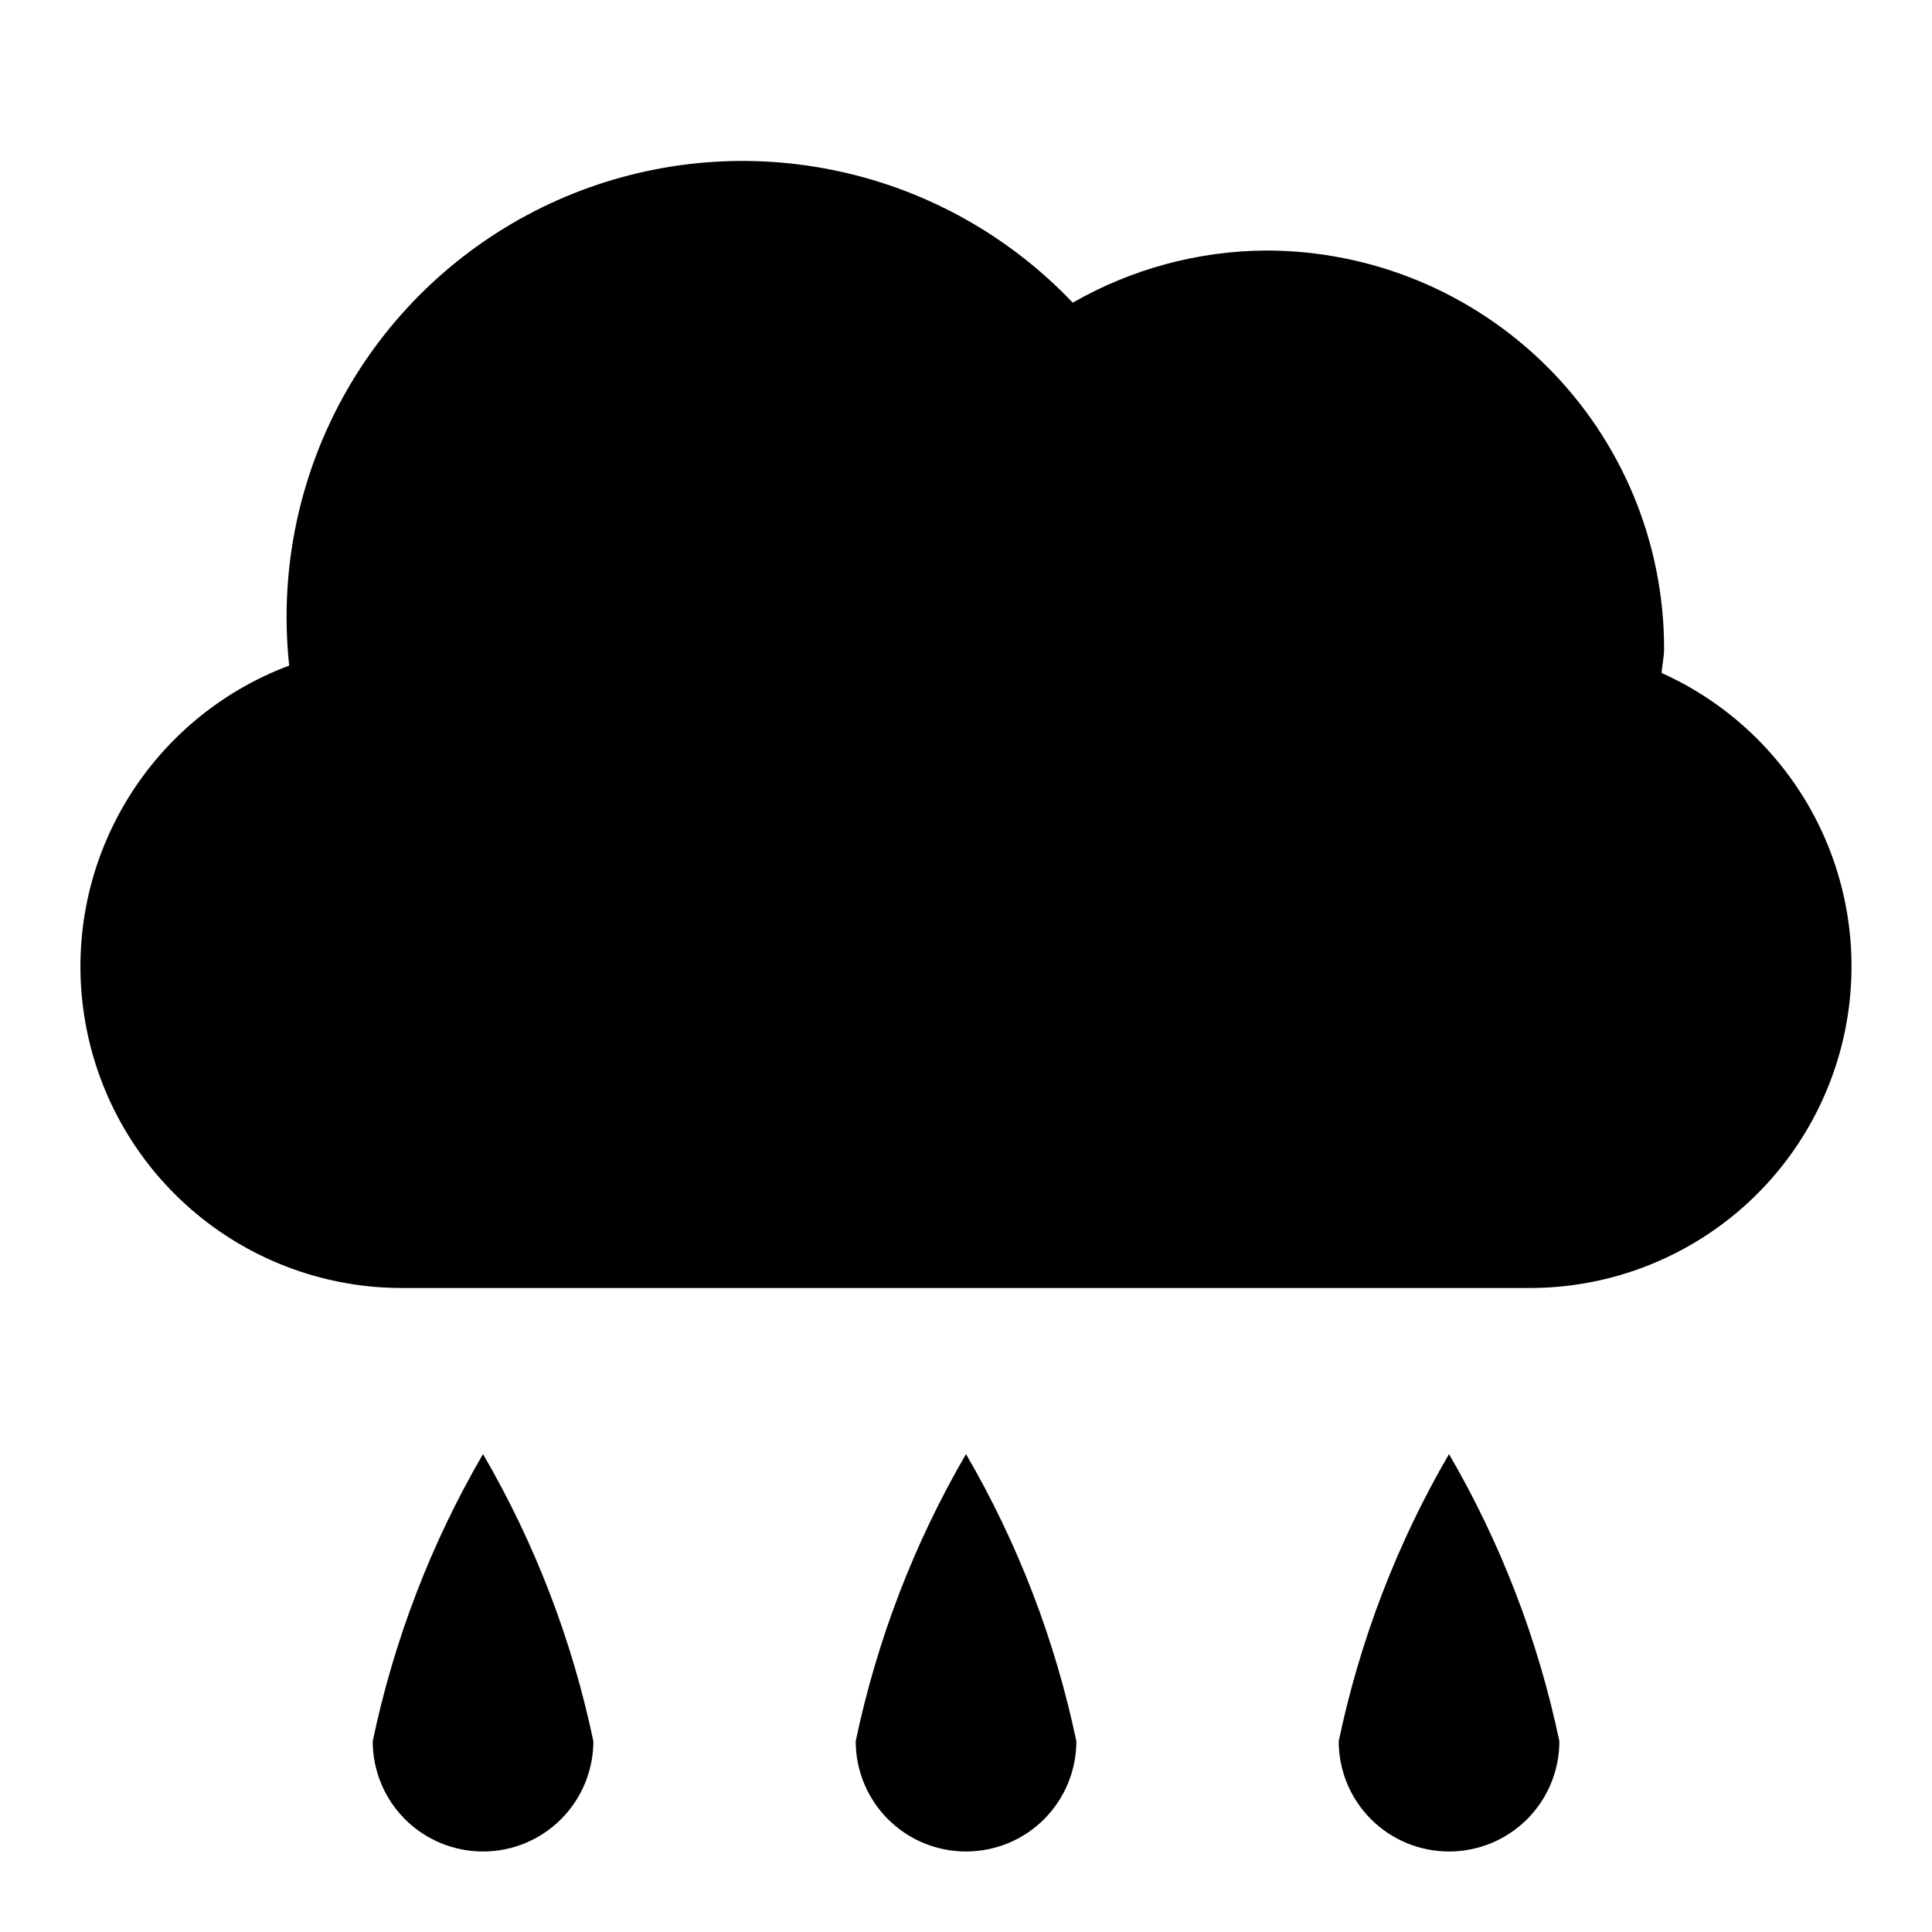 <svg width="24" height="24" viewBox="0 0 24 24" fill="none" xmlns="http://www.w3.org/2000/svg">
<path d="M20.641 8.36C20.648 8.258 20.672 8.16 20.672 8.056C20.672 7.407 20.544 6.764 20.296 6.164C20.047 5.564 19.683 5.019 19.224 4.56C18.765 4.101 18.22 3.737 17.62 3.488C17.02 3.24 16.377 3.112 15.728 3.112C14.885 3.117 14.058 3.34 13.326 3.76C12.546 2.939 11.537 2.371 10.431 2.13C9.324 1.888 8.171 1.984 7.119 2.405C6.068 2.826 5.167 3.552 4.532 4.49C3.898 5.428 3.559 6.535 3.56 7.668C3.56 7.868 3.571 8.068 3.592 8.268C2.716 8.596 1.982 9.222 1.52 10.036C1.057 10.85 0.896 11.801 1.064 12.722C1.231 13.643 1.717 14.476 2.437 15.076C3.156 15.675 4.064 16.002 5 16H19C19.915 16.001 20.802 15.688 21.514 15.114C22.226 14.54 22.719 13.738 22.911 12.844C23.103 11.95 22.983 11.017 22.57 10.2C22.156 9.384 21.476 8.735 20.641 8.36ZM10.63 21.63C10.63 21.994 10.774 22.342 11.031 22.599C11.288 22.856 11.637 23 12 23C12.364 23 12.713 22.856 12.97 22.599C13.226 22.342 13.371 21.994 13.371 21.63C13.108 20.375 12.645 19.171 12 18.063C11.355 19.171 10.893 20.375 10.63 21.63ZM16.63 21.63C16.63 21.994 16.774 22.342 17.031 22.599C17.288 22.856 17.637 23 18 23C18.364 23 18.712 22.856 18.97 22.599C19.227 22.342 19.371 21.994 19.371 21.63C19.108 20.375 18.645 19.171 18 18.063C17.355 19.171 16.893 20.375 16.63 21.63ZM4.63 21.63C4.63 21.994 4.774 22.342 5.031 22.599C5.288 22.856 5.637 23 6 23C6.364 23 6.712 22.856 6.969 22.599C7.226 22.342 7.371 21.994 7.371 21.63C7.108 20.375 6.645 19.171 6 18.063C5.355 19.171 4.893 20.375 4.63 21.63Z" fill="black"/>
</svg>
